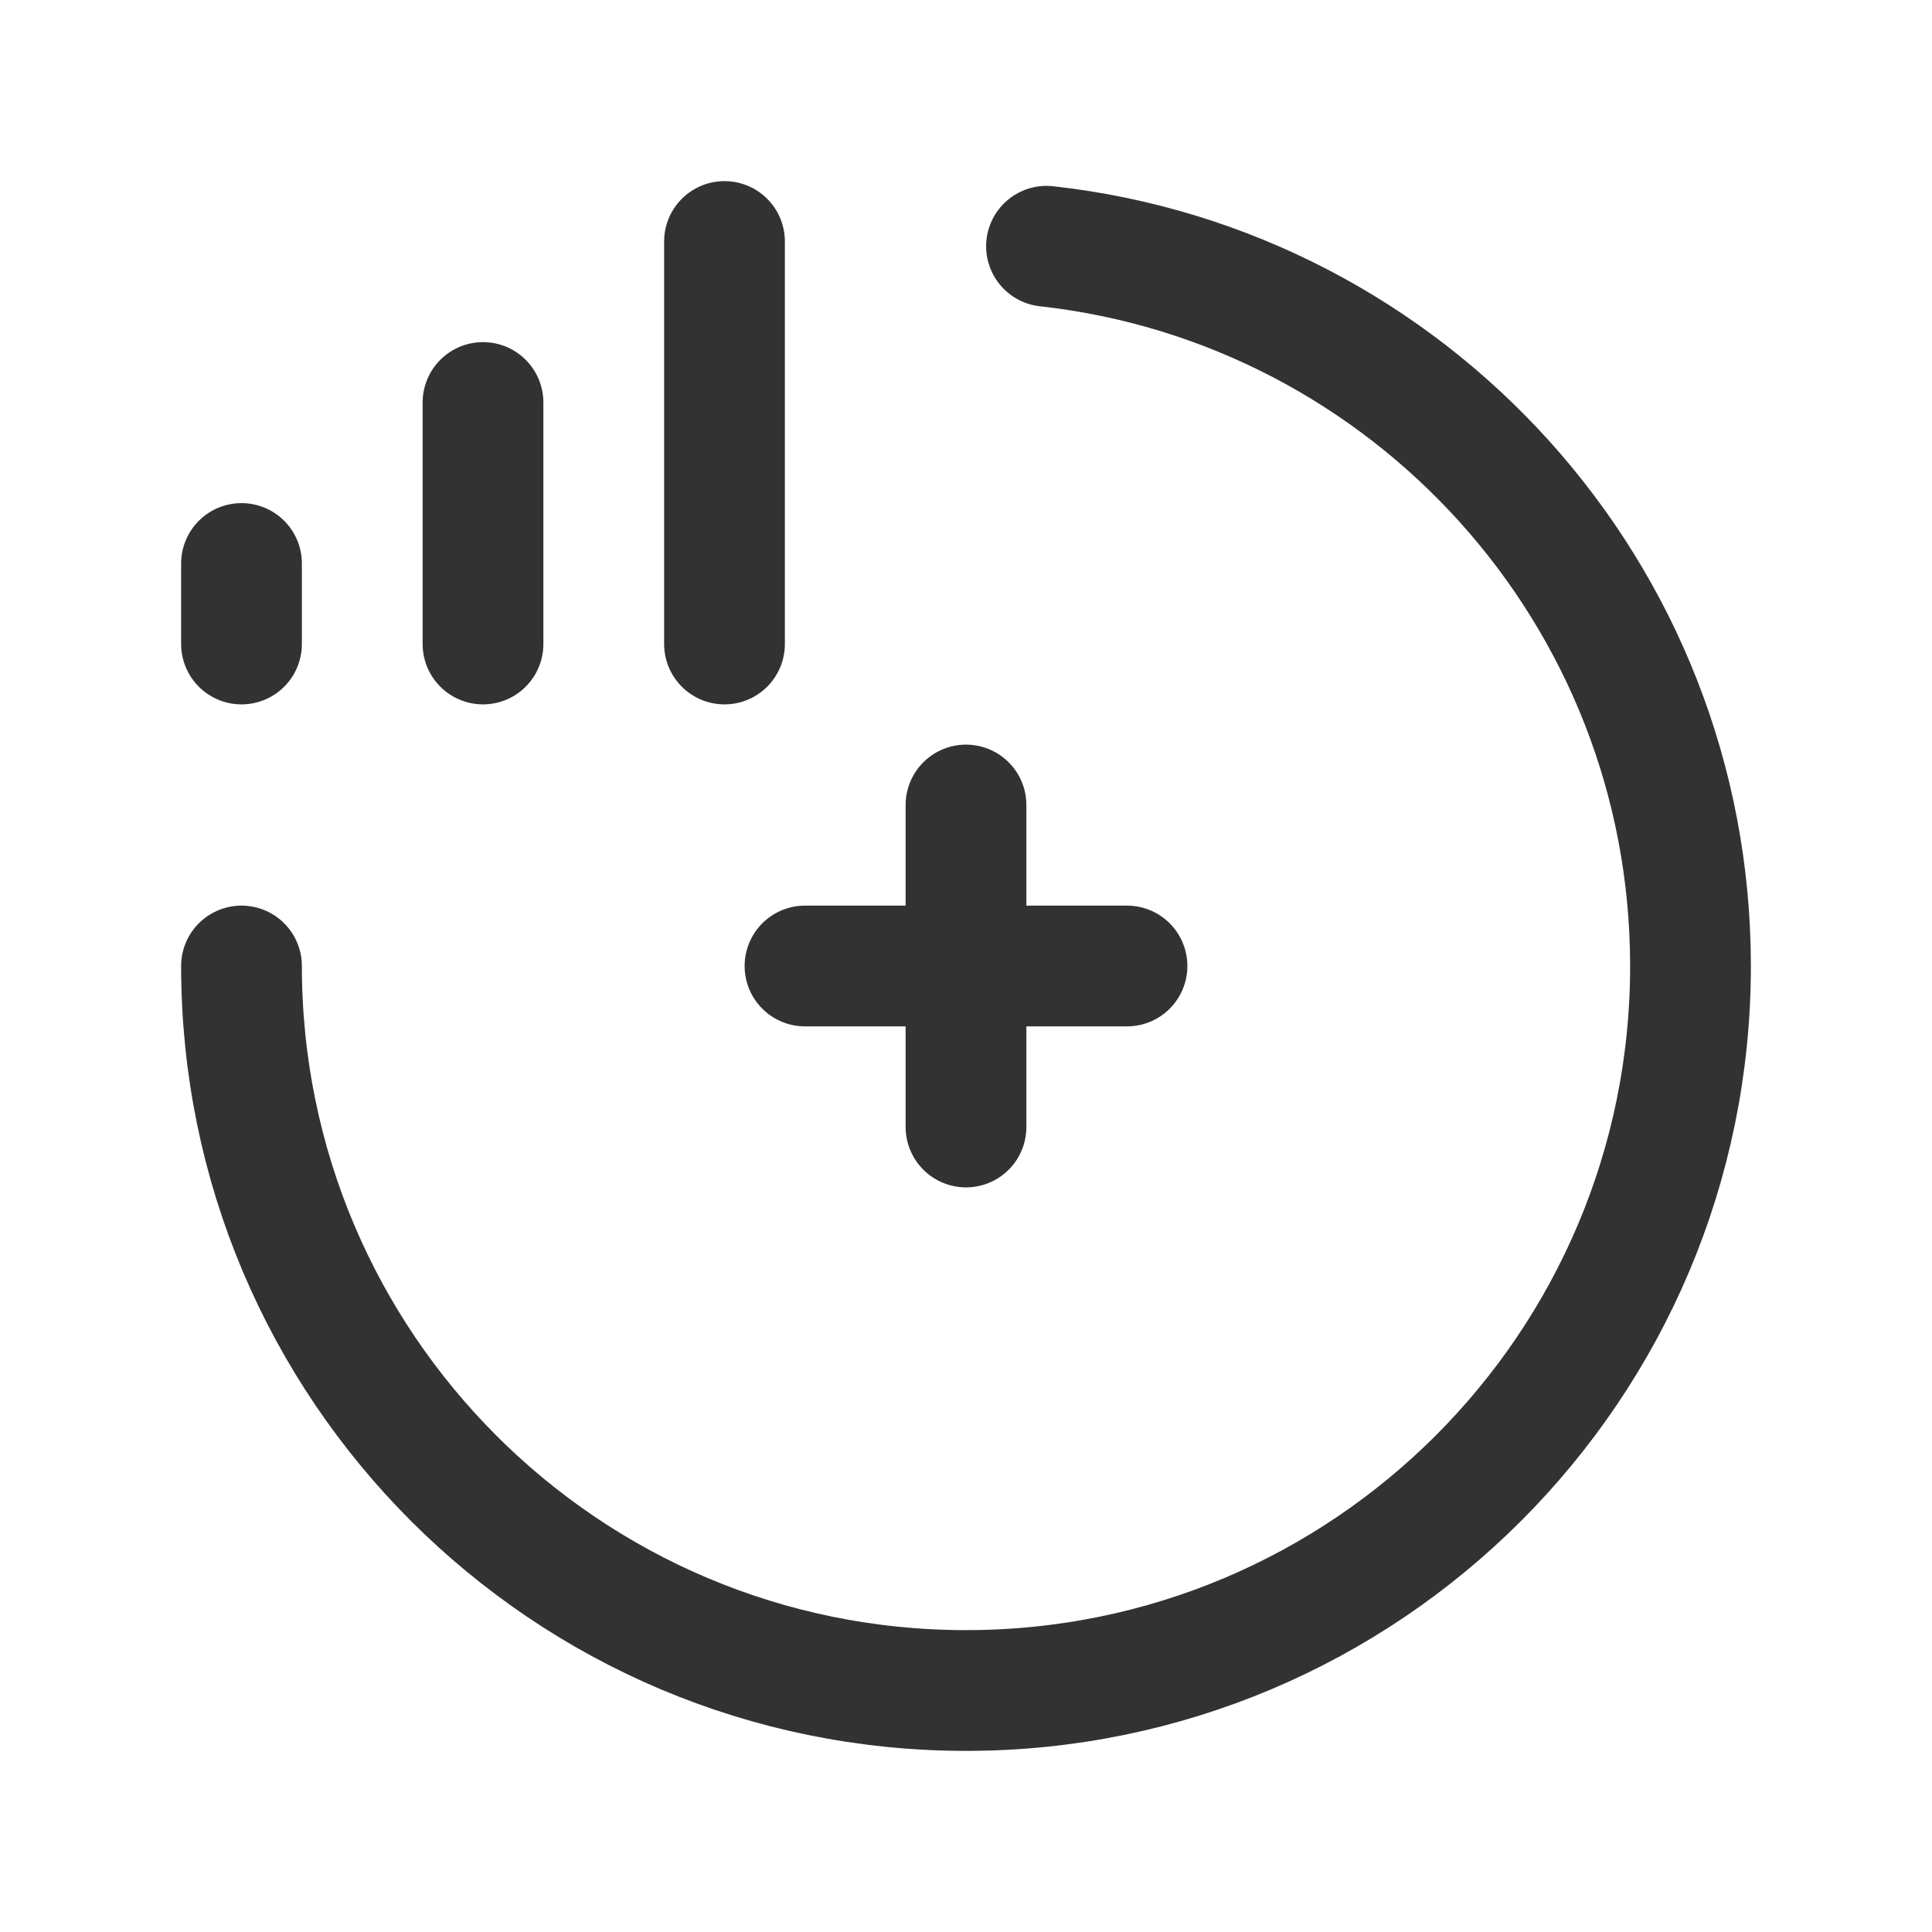 <?xml version="1.0" encoding="utf-8"?>
<!-- Generator: Adobe Illustrator 24.0.2, SVG Export Plug-In . SVG Version: 6.00 Build 0)  -->
<svg version="1.1" id="Layer_1" xmlns="http://www.w3.org/2000/svg" xmlns:xlink="http://www.w3.org/1999/xlink" x="0px" y="0px"
	 width="24px" height="24px" viewBox="0 0 24 24" enable-background="new 0 0 24 24" xml:space="preserve">
<g>
	<path fill="none" d="M24,0v24H0V0H24z"/>
	<g>
		
			<line fill="none" stroke="#323232" stroke-width="1.5" stroke-linecap="round" stroke-linejoin="round" x1="14" y1="12" x2="10" y2="12"/>
		<path fill="none" stroke="#323232" stroke-width="1.5" stroke-linecap="round" stroke-linejoin="round" d="M13,3.059
			c4.499,0.498,8,4.309,8,8.941c0,4.971-4.029,9-9,9s-9-4.029-9-9"/>
		
			<line fill="none" stroke="#323232" stroke-width="1.5" stroke-linecap="round" stroke-linejoin="round" x1="12" y1="10" x2="12" y2="14"/>
		<path fill="none" stroke="#323232" stroke-width="1.5" stroke-linecap="round" stroke-linejoin="round" d="M9,3v5"/>
		<path fill="none" stroke="#323232" stroke-width="1.5" stroke-linecap="round" stroke-linejoin="round" d="M6,8V5"/>
		<path fill="none" stroke="#323232" stroke-width="1.5" stroke-linecap="round" stroke-linejoin="round" d="M3,8V7"/>
	</g>
</g>
</svg>
